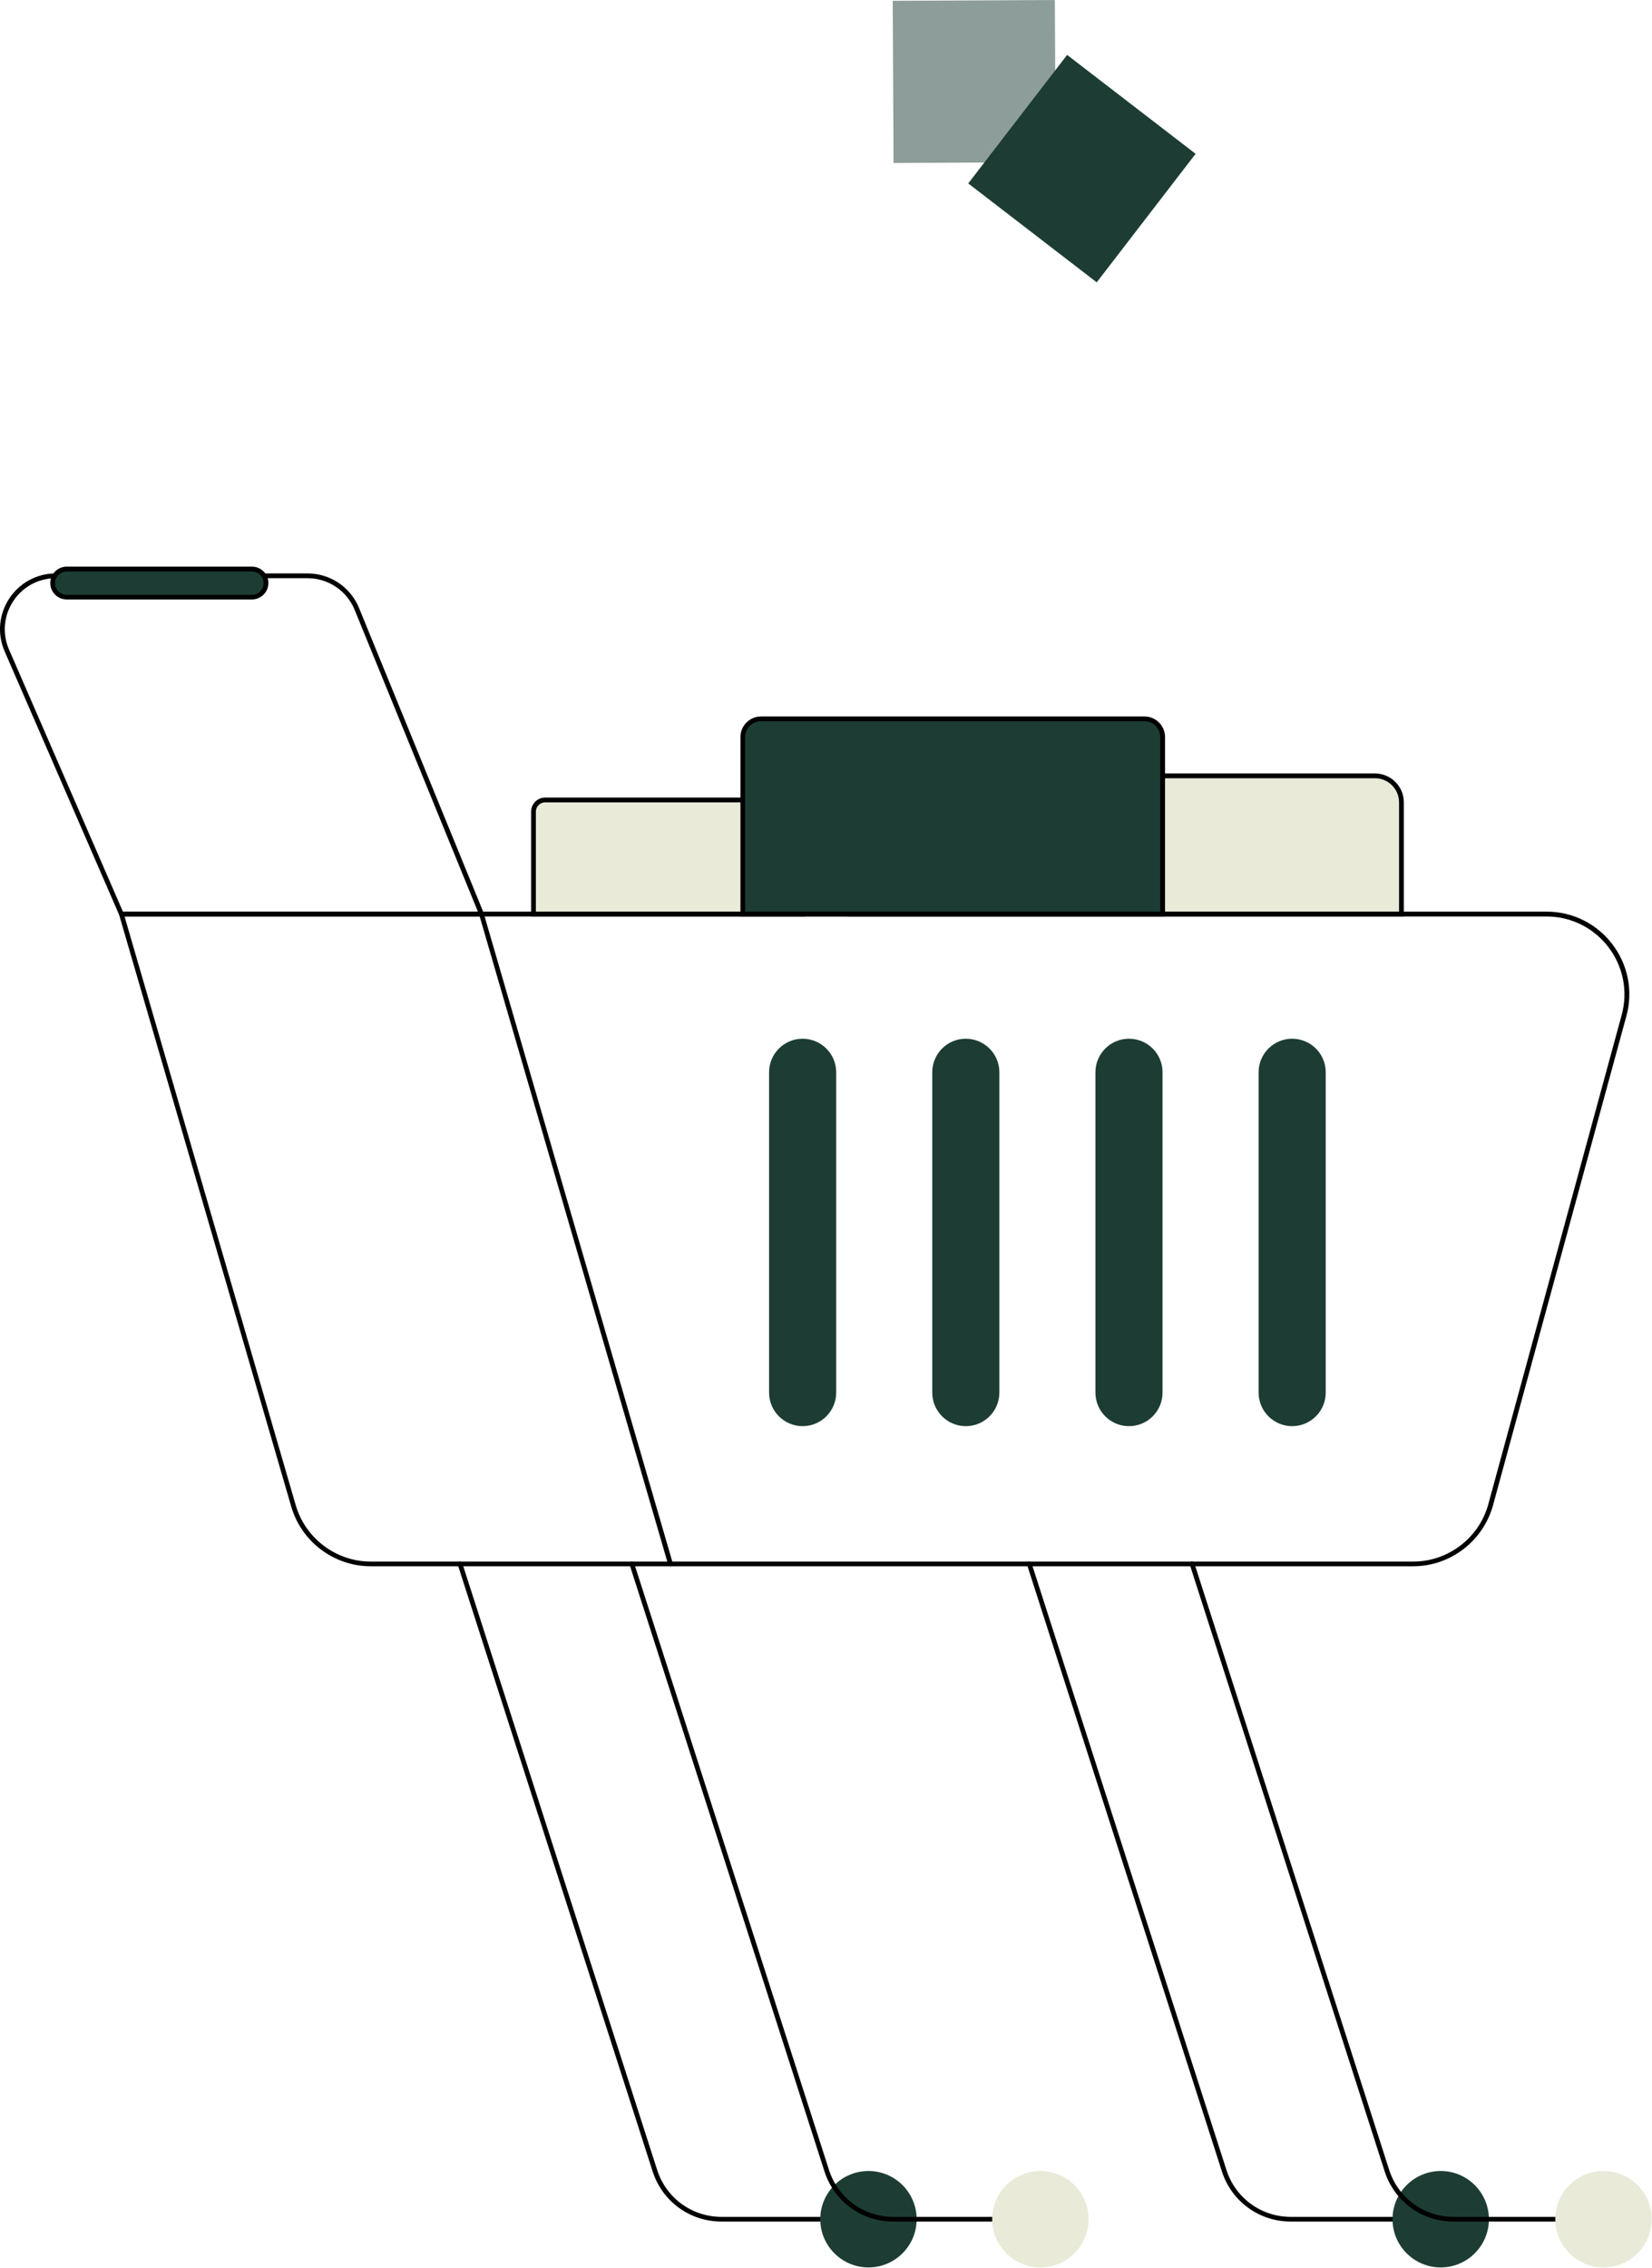 <svg width="2043" height="2804" viewBox="0 0 2043 2804" fill="none" xmlns="http://www.w3.org/2000/svg">
<g clip-path="url(#clip0_239_9)">
<path d="M1747.6 1936.3H458.4C413.2 1936.3 372.8 1906 360.2 1862.6L147.3 1130.8C147 1129.9 147.2 1129 147.8 1128.2C148.4 1127.5 149.2 1127 150.2 1127H1912.6C1980 1127 2029.1 1191.1 2011.3 1256.2L1846.4 1860.9C1834.1 1905.3 1793.6 1936.3 1747.6 1936.3ZM154 1132.9L365.8 1861C377.7 1901.9 415.8 1930.5 458.4 1930.5H1747.6C1791 1930.5 1829.2 1901.3 1840.6 1859.5L2005.5 1254.8C2022.2 1193.5 1976.1 1133 1912.5 1133H154V1132.9Z" fill="black"/>
<path d="M826.299 1934.2L592.599 1130.8C592.099 1129.2 592.999 1127.6 594.599 1127.2C596.199 1126.7 597.799 1127.6 598.199 1129.2L831.999 1932.5C832.499 1934.1 831.599 1935.7 829.999 1936.1C828.499 1936.6 826.799 1935.8 826.299 1934.2Z" fill="black"/>
<path d="M1014.4 2746.4H892.2C853.2 2746.4 819 2721.5 807.1 2684.4L566.1 1934.3C565.6 1932.8 566.5 1931.1 568 1930.6C569.6 1930.1 571.2 1931 571.7 1932.5L812.7 2682.6C823.8 2717.3 855.8 2740.6 892.2 2740.6H1014.4C1016 2740.6 1017.3 2741.9 1017.3 2743.5C1017.3 2745.1 1016 2746.4 1014.4 2746.4Z" fill="black"/>
<path d="M1722.2 2746.4H1596.2C1557.2 2746.4 1523 2721.5 1511.1 2684.4L1270.1 1934.3C1269.6 1932.8 1270.5 1931.1 1272 1930.6C1273.6 1930.1 1275.2 1931 1275.7 1932.5L1516.7 2682.6C1527.8 2717.3 1559.8 2740.6 1596.2 2740.6H1722.2C1723.8 2740.6 1725.1 2741.9 1725.1 2743.5C1725.2 2745.1 1723.8 2746.4 1722.2 2746.4Z" fill="black"/>
<path d="M1841.3 2743.5C1841.3 2776.4 1814.6 2803.1 1781.7 2803.1C1748.8 2803.1 1722.1 2776.4 1722.1 2743.5C1722.1 2710.6 1748.8 2683.9 1781.7 2683.9C1814.6 2683.9 1841.3 2710.6 1841.3 2743.5Z" fill="#1D3D34"/>
<path d="M1923.5 2746.4H1797.5C1758.5 2746.4 1724.3 2721.5 1712.4 2684.4L1471.4 1934.3C1470.9 1932.8 1471.8 1931.1 1473.3 1930.6C1474.9 1930.1 1476.5 1931 1477 1932.5L1718 2682.6C1729.1 2717.3 1761.1 2740.6 1797.5 2740.6H1923.5C1925.1 2740.6 1926.4 2741.9 1926.4 2743.5C1926.5 2745.1 1925.2 2746.4 1923.5 2746.4Z" fill="black"/>
<path d="M2042.6 2743.5C2042.6 2776.4 2015.9 2803.1 1983 2803.1C1950.1 2803.1 1923.4 2776.4 1923.4 2743.5C1923.4 2710.6 1950.1 2683.9 1983 2683.9C2015.9 2683.9 2042.6 2710.6 2042.6 2743.5Z" fill="#E9EAD8"/>
<path d="M1133.6 2743.5C1133.6 2776.4 1106.9 2803.1 1074 2803.1C1041.1 2803.1 1014.4 2776.4 1014.4 2743.5C1014.4 2710.6 1041.1 2683.9 1074 2683.9C1106.9 2683.9 1133.6 2710.6 1133.6 2743.5Z" fill="#1D3D34"/>
<path d="M1226.9 2746.4H1104.7C1065.7 2746.4 1031.5 2721.5 1019.6 2684.4L778.6 1934.3C778.1 1932.8 779 1931.1 780.5 1930.6C782.1 1930.1 783.7 1931 784.2 1932.5L1025.2 2682.6C1036.3 2717.3 1068.3 2740.6 1104.7 2740.6H1226.9C1228.5 2740.6 1229.8 2741.9 1229.8 2743.5C1229.9 2745.1 1228.5 2746.4 1226.9 2746.4Z" fill="black"/>
<path d="M1346.2 2743.5C1346.2 2776.4 1319.5 2803.1 1286.6 2803.1C1253.7 2803.1 1227 2776.4 1227 2743.5C1227 2710.6 1253.7 2683.9 1286.6 2683.9C1319.5 2683.9 1346.2 2710.6 1346.2 2743.5Z" fill="#E9EAD8"/>
<path d="M1639.5 1325.6V1721.6C1639.5 1744.5 1620.9 1763.1 1598 1763.1C1575.1 1763.1 1556.5 1744.5 1556.5 1721.6V1325.6C1556.5 1302.7 1575.1 1284.1 1598 1284.1C1621 1284.2 1639.5 1302.7 1639.5 1325.6Z" fill="#1D3D34"/>
<path d="M1437.7 1325.6V1721.6C1437.7 1744.5 1419.1 1763.1 1396.2 1763.1C1373.3 1763.1 1354.7 1744.5 1354.7 1721.6V1325.6C1354.7 1302.7 1373.3 1284.1 1396.2 1284.1C1419.2 1284.2 1437.7 1302.7 1437.7 1325.6Z" fill="#1D3D34"/>
<path d="M1235.9 1325.6V1721.6C1235.9 1744.5 1217.3 1763.1 1194.4 1763.1C1171.5 1763.1 1152.9 1744.5 1152.9 1721.6V1325.6C1152.9 1302.7 1171.5 1284.1 1194.4 1284.1C1217.3 1284.2 1235.9 1302.7 1235.9 1325.6Z" fill="#1D3D34"/>
<path d="M1034.1 1325.6V1721.6C1034.1 1744.5 1015.5 1763.1 992.602 1763.1C969.702 1763.1 951.102 1744.5 951.102 1721.6V1325.6C951.102 1302.7 969.702 1284.1 992.602 1284.1C1015.5 1284.2 1034.1 1302.7 1034.1 1325.6Z" fill="#1D3D34"/>
<path d="M595.401 1132.9H150.101C148.901 1132.9 147.901 1132.2 147.401 1131.1L5.801 805.4C-13.999 759.9 19.301 708.9 69.101 708.9H380.201C408.401 708.9 433.401 725.7 444.101 751.8L598.201 1128.8C598.601 1129.7 598.501 1130.7 597.901 1131.5C597.301 1132.4 596.401 1132.9 595.401 1132.9ZM152.001 1127H591.001L438.601 754C428.901 730.2 405.901 714.8 380.201 714.8H69.101C23.601 714.8 -6.899 761.4 11.201 803.1L152.001 1127Z" fill="black"/>
<path d="M992.601 1003.4V1129.9H659.701V1003.4C659.701 995.4 666.201 988.9 674.201 988.9H978.201C986.201 988.9 992.601 995.4 992.601 1003.4Z" fill="#E9EAD8"/>
<path d="M995.601 1132.9H656.801V1003.4C656.801 993.8 664.601 986 674.201 986H978.201C987.801 986 995.601 993.8 995.601 1003.4V1132.9ZM662.601 1127H989.701V1003.4C989.701 997 984.501 991.9 978.201 991.9H674.201C667.801 991.9 662.701 997.1 662.701 1003.4V1127H662.601Z" fill="black"/>
<path d="M1733.1 991.901V1129.9H1050.3V991.901C1050.3 973.801 1065 959.101 1083.1 959.101H1700.3C1718.4 959.101 1733.1 973.801 1733.1 991.901Z" fill="#E9EAD8"/>
<path d="M1736.1 1132.9H1047.5V991.9C1047.5 972.2 1063.5 956.2 1083.2 956.2H1700.4C1720.1 956.2 1736.1 972.2 1736.1 991.9V1132.9ZM1053.3 1127H1730.2V991.9C1730.2 975.5 1716.8 962.1 1700.4 962.1H1083.2C1066.8 962.1 1053.4 975.5 1053.4 991.9V1127H1053.3Z" fill="black"/>
<path d="M1437.7 911.2V1129.9H918.602V911.2C918.602 898.7 928.702 888.7 941.102 888.7H1415.2C1427.6 888.7 1437.7 898.8 1437.7 911.2Z" fill="#1D3D34"/>
<path d="M1440.7 1132.9H915.701V911.2C915.701 897.1 927.101 885.7 941.201 885.7H1415.3C1429.3 885.7 1440.8 897.1 1440.8 911.2V1132.9H1440.7ZM921.501 1127H1434.8V911.2C1434.8 900.4 1426 891.6 1415.2 891.6H941.101C930.301 891.6 921.501 900.4 921.501 911.2V1127Z" fill="black"/>
<path d="M328.901 720.9C328.901 730.5 321.101 738.2 311.601 738.2H82.501C72.901 738.2 65.201 730.4 65.201 720.9C65.201 711.3 73.001 703.6 82.501 703.6H311.601C321.101 703.5 328.901 711.3 328.901 720.9Z" fill="#1D3D34"/>
<path d="M311.501 741.1H82.501C71.301 741.1 62.201 732 62.201 720.8C62.201 709.6 71.301 700.5 82.501 700.5H311.601C322.801 700.5 331.901 709.6 331.901 720.8C331.901 732 322.701 741.1 311.501 741.1ZM82.501 706.5C74.601 706.5 68.101 713 68.101 720.9C68.101 728.8 74.601 735.3 82.501 735.3H311.601C319.501 735.3 326.001 728.8 326.001 720.9C326.001 713 319.501 706.5 311.601 706.5H82.501Z" fill="black"/>
<path d="M1319.69 67.87L1197.41 226.767L1356.3 349.052L1478.59 190.155L1319.69 67.87Z" fill="#1D3D34"/>
<path d="M1304.52 0.001L1104.02 1.001L1105.02 201.501L1305.52 200.501L1304.52 0.001Z" fill="#1D3D34" fill-opacity="0.5"/>
</g>
<defs>
<clipPath id="clip0_239_9">
<rect width="2042.6" height="2803.1" fill="white"/>
</clipPath>
</defs>
</svg>
